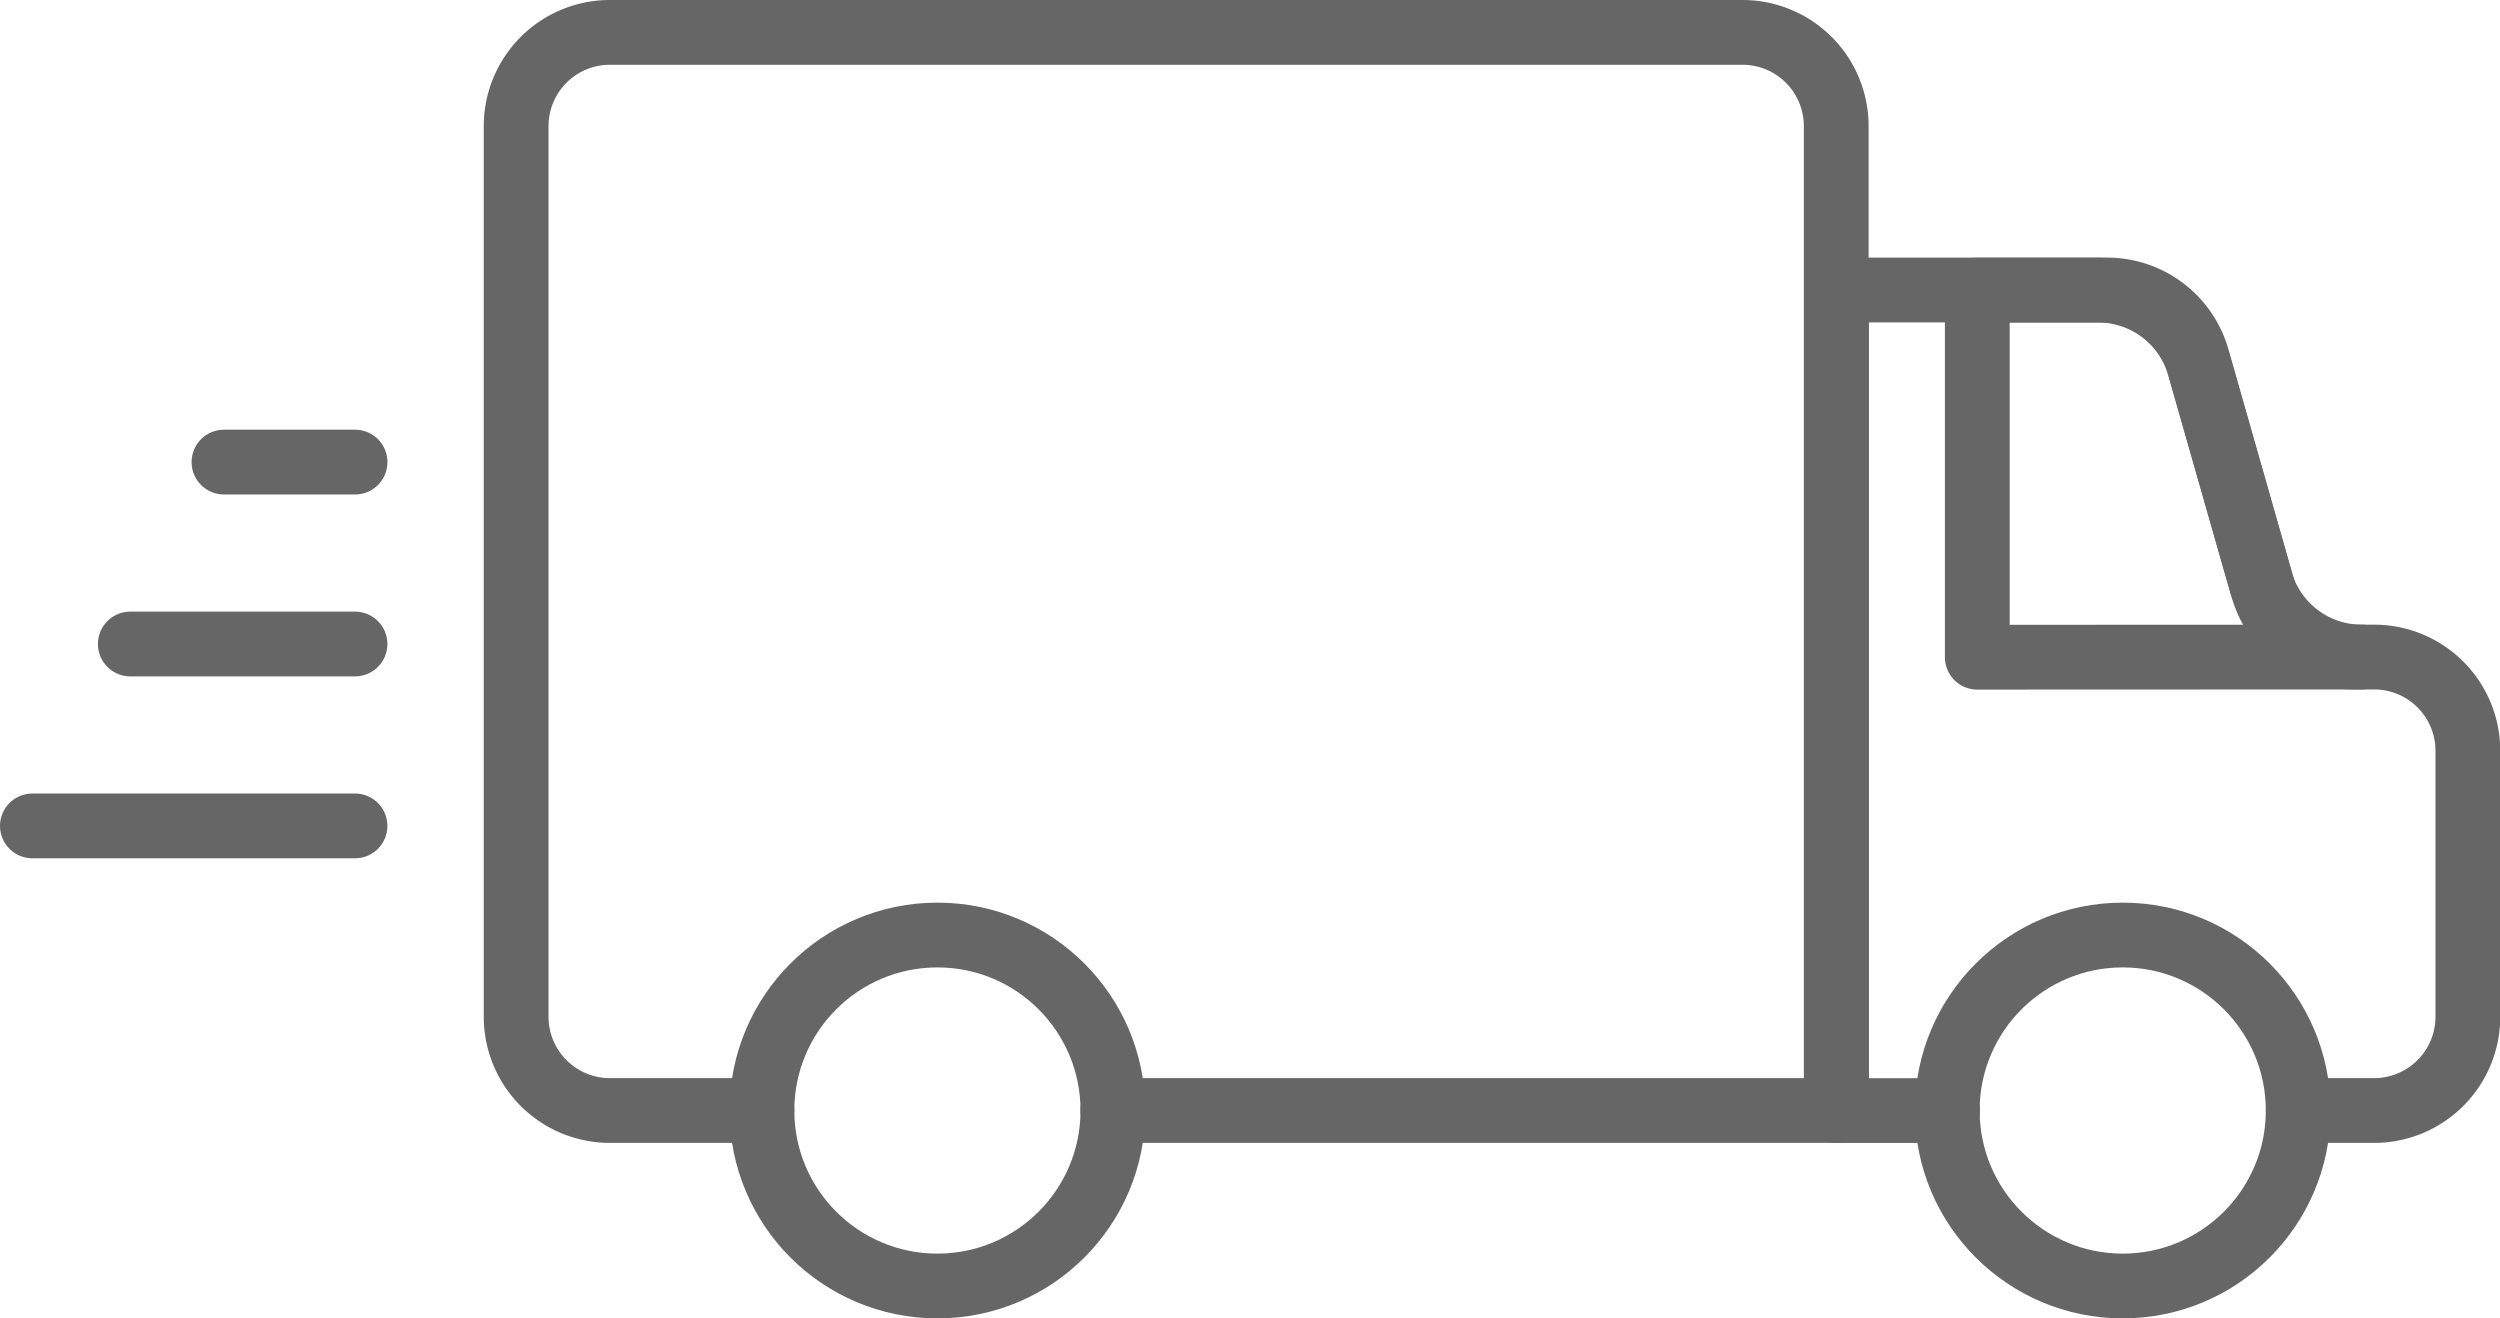 <svg xmlns="http://www.w3.org/2000/svg" width="50.175" height="26.46" viewBox="0 0 50.175 26.46"><g transform="translate(0.65 0.65)"><g transform="translate(0)"><line x2="4.51" transform="translate(1.965 12.275)" stroke-width="1.3" stroke="#666" stroke-linecap="round" stroke-linejoin="round" fill="none"/><line x2="6.475" transform="translate(0 15.926)" stroke-width="1.3" stroke="#666" stroke-linecap="round" stroke-linejoin="round" fill="none"/><line x2="2.631" transform="translate(3.845 8.624)" stroke-width="1.3" stroke="#666" stroke-linecap="round" stroke-linejoin="round" fill="none"/><path d="M411.644,443.125h14.518V423.368a1.881,1.881,0,0,0-1.881-1.881H401.549a1.881,1.881,0,0,0-1.881,1.881v17.876a1.881,1.881,0,0,0,1.881,1.881H404.6" transform="translate(-389.959 -421.487)" fill="none" stroke="#666" stroke-linecap="round" stroke-linejoin="round" stroke-width="1.3"/><ellipse cx="3.522" cy="3.522" rx="3.522" ry="3.522" transform="translate(14.642 18.116)" stroke-width="1.3" stroke="#666" stroke-linecap="round" stroke-linejoin="round" fill="none"/><path d="M465.277,448.948H466.8a1.881,1.881,0,0,0,1.881-1.881v-5.339a1.881,1.881,0,0,0-1.881-1.881h-.42a1.881,1.881,0,0,1-1.809-1.366l-1.322-4.636a1.881,1.881,0,0,0-1.809-1.365h-5.43v16.469h2.228" transform="translate(-419.801 -427.31)" fill="none" stroke="#666" stroke-linecap="round" stroke-linejoin="round" stroke-width="1.3"/><ellipse cx="3.522" cy="3.522" rx="3.522" ry="3.522" transform="translate(38.431 18.116)" stroke-width="1.3" stroke="#666" stroke-linecap="round" stroke-linejoin="round" fill="none"/><path d="M469.737,439.847a2.111,2.111,0,0,1-2.03-1.532l-1.227-4.3a2.111,2.111,0,0,0-2.03-1.532h-2.427v7.367Z" transform="translate(-422.989 -427.31)" fill="none" stroke="#666" stroke-linecap="round" stroke-linejoin="round" stroke-width="1.3"/></g></g></svg>